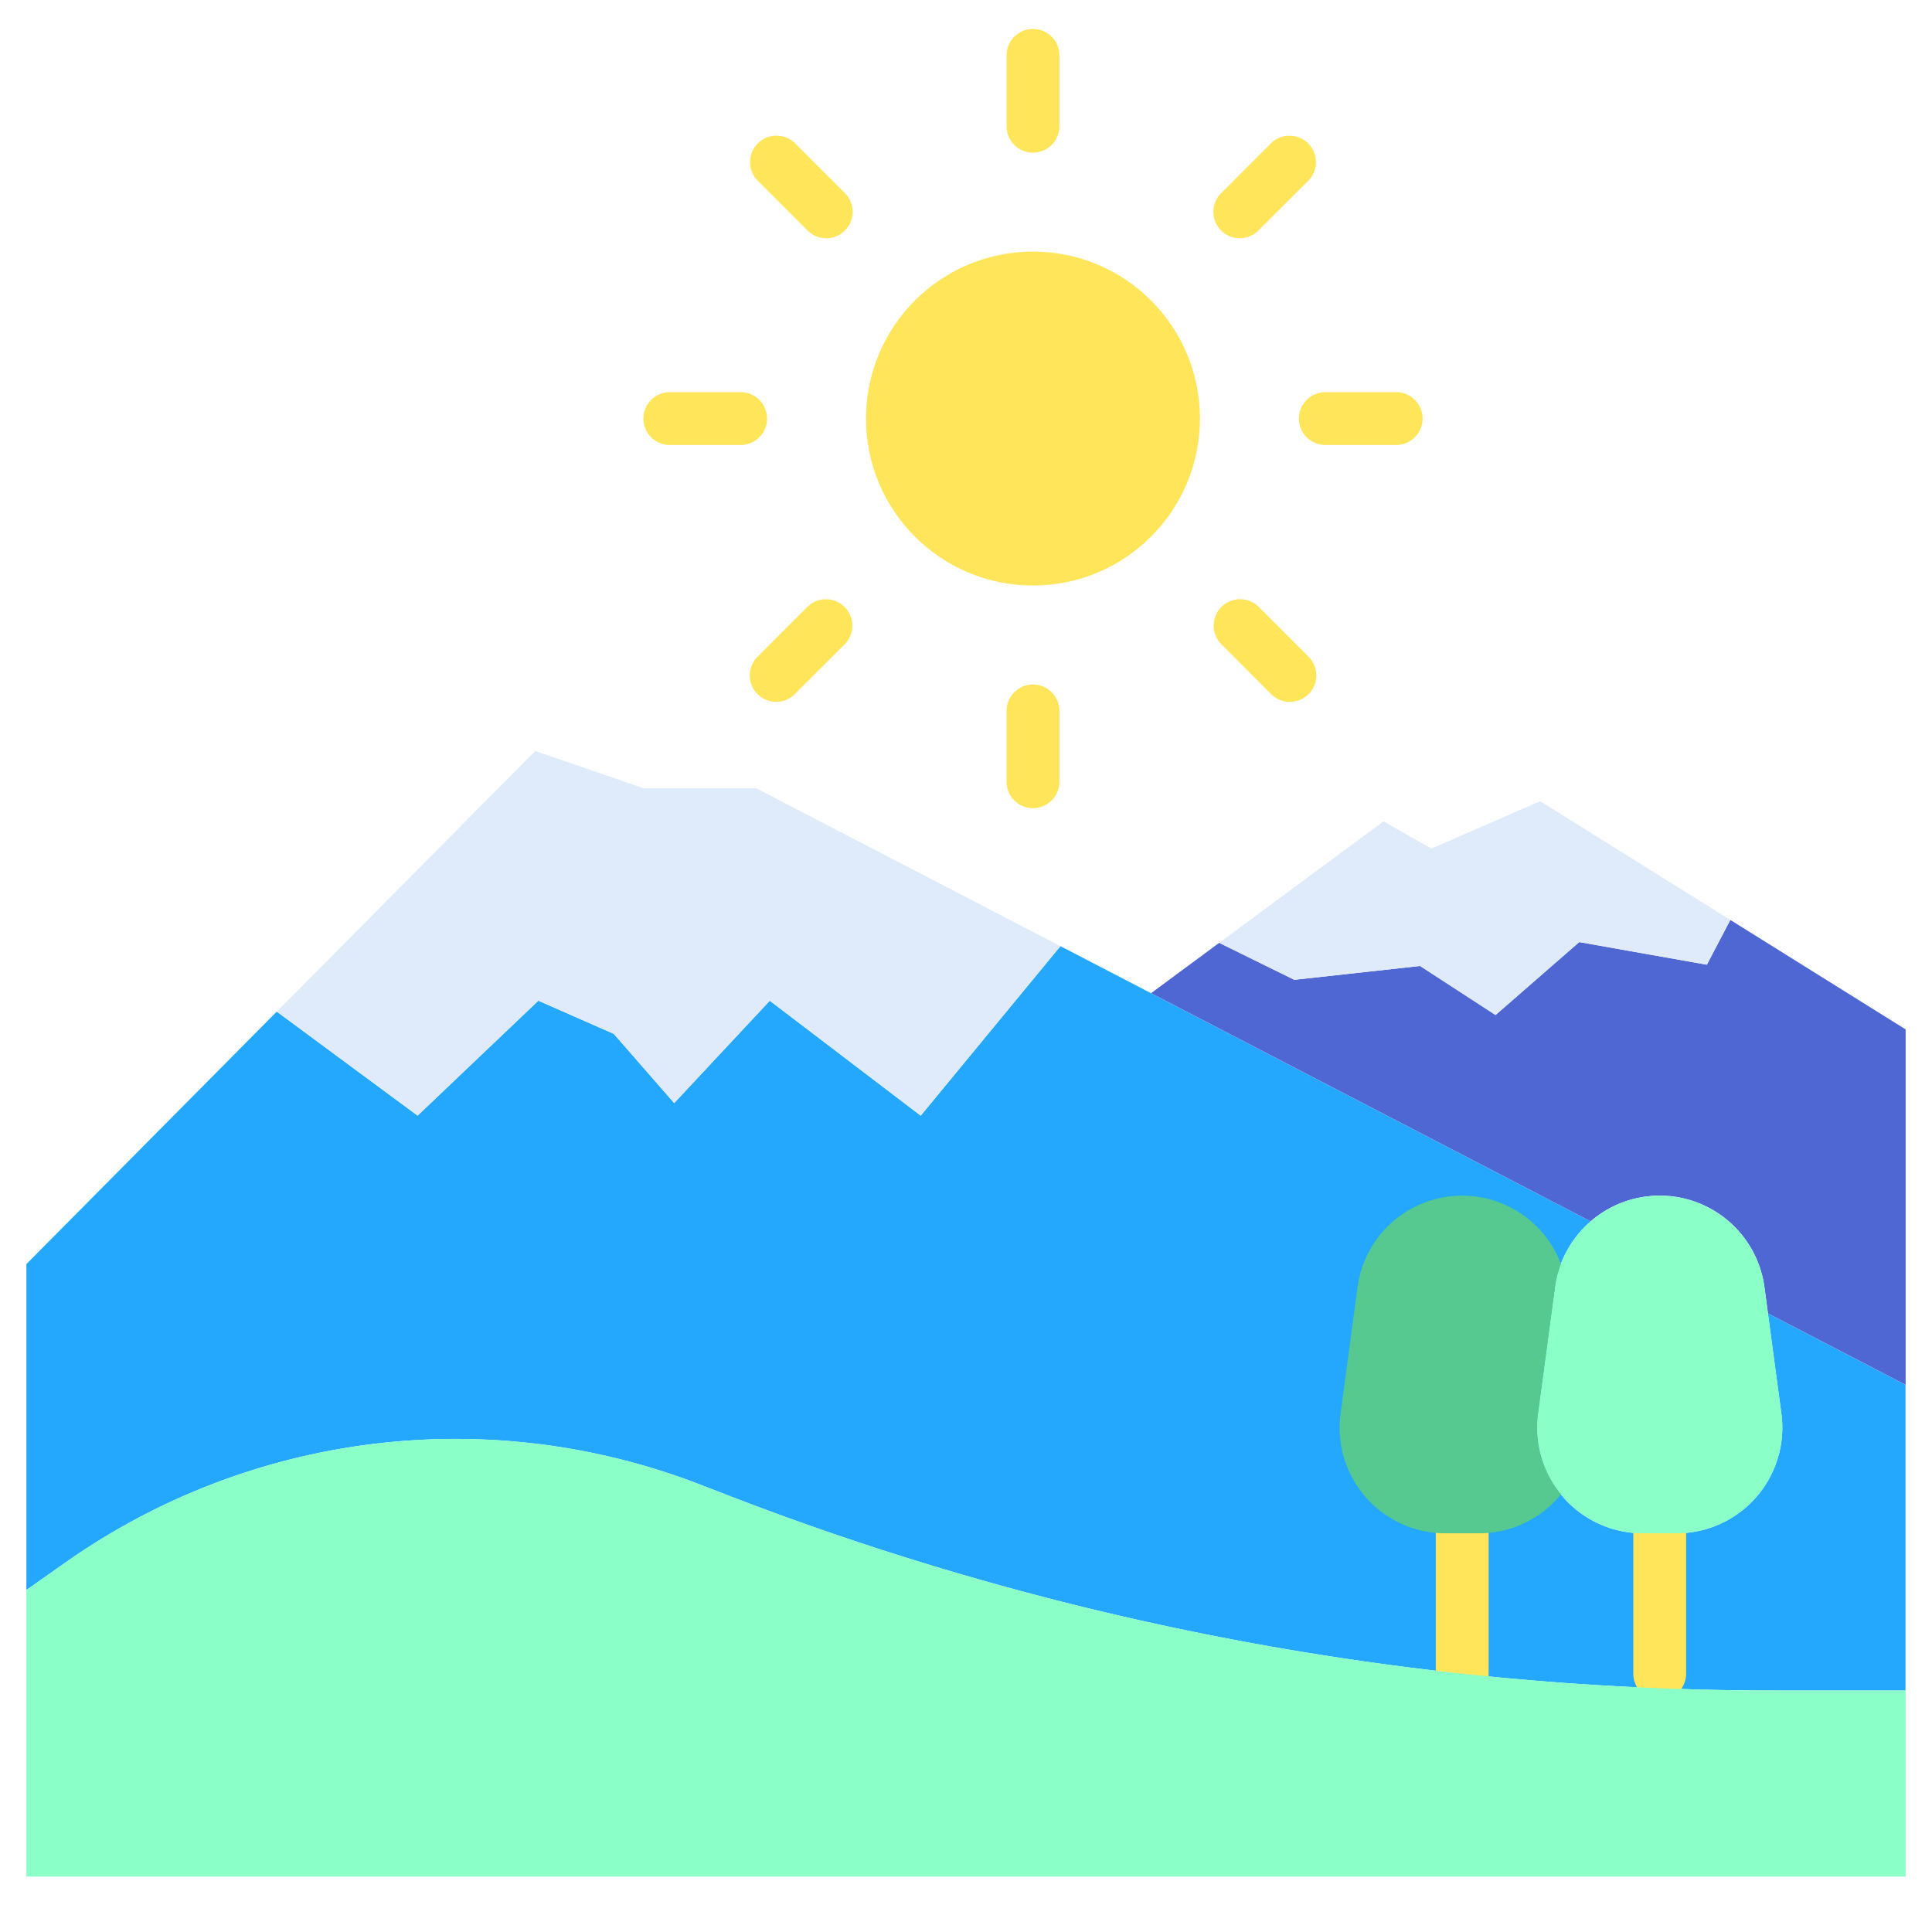 <svg id="Layer_2" height="512" viewBox="0 0 128 128" width="512" xmlns="http://www.w3.org/2000/svg" data-name="Layer 2"><path d="m117.129 87.014.891 6.64a7 7 0 0 1 -6.937 7.931h-2.247a7 7 0 0 1 -6.937-7.931l1.124-8.371a6.979 6.979 0 0 1 2.362-4.364l-35.13-18.234-9.255 11.23-10-7.615-6.333 6.781-4-4.584-5-2.2-8 7.614-9.33-6.891-16.587 16.728v21.592l2.64-1.855a44.889 44.889 0 0 1 41.984-5.133l1.829.707a192.28 192.28 0 0 0 69.342 12.941h8.7v-20.252z" fill="#23a8fe"/><path d="m114.638 60.948-1.555 2.967-8.455-1.5-5.545 4.833-5-3.25-8.333.917-4.975-2.45-4.513 3.335 29.123 15.116a7 7 0 0 1 11.515 4.367l.232 1.731 9.121 4.734v-23.548z" fill="#4f67d2"/><path d="m96.875 112.633a1.749 1.749 0 0 1 -1.75-1.75v-9.3a1.75 1.75 0 1 1 3.5 0v9.3a1.749 1.749 0 0 1 -1.75 1.75z" fill="#fee55a"/><path d="m109.96 112.633a1.749 1.749 0 0 1 -1.75-1.75v-9.3a1.75 1.75 0 0 1 3.5 0v9.3a1.749 1.749 0 0 1 -1.75 1.75z" fill="#fee55a"/><path d="m126.25 112h-8.7a192.28 192.28 0 0 1 -69.35-12.941l-1.829-.707a44.891 44.891 0 0 0 -16.187-3.02 44.889 44.889 0 0 0 -25.8 8.153l-2.634 1.855v18.992h124.5z" fill="#8affc7"/><path d="m111.083 101.585h-2.247a7 7 0 0 1 -6.937-7.931l1.124-8.371a7 7 0 0 1 6.937-6.068 7 7 0 0 1 6.937 6.068l1.123 8.371a7 7 0 0 1 -6.937 7.931z" fill="#8affc7"/><path d="m101.9 93.654 1.124-8.371a7.009 7.009 0 0 1 .394-1.539 6.995 6.995 0 0 0 -13.479 1.539l-1.124 8.371a7 7 0 0 0 6.937 7.931h2.248a6.962 6.962 0 0 0 5.417-2.585 6.959 6.959 0 0 1 -1.517-5.346z" fill="#55c98f"/><path d="m35.667 66.301 5 2.197 4 4.584 6.333-6.781 10 7.614 9.255-11.23-20.146-10.457h-7.458l-7.189-2.472-17.125 17.268 9.33 6.891z" fill="#dfebfa"/><path d="m94.083 63.998 5 3.25 5.545-4.833 8.455 1.5 1.555-2.967-12.596-7.866-7.212 3.141-3.169-1.808-10.886 8.05 4.975 2.45z" fill="#dfebfa"/><g fill="#fee55a"><circle cx="68.437" cy="27.731" r="11.062"/><path d="m68.437 10.113a1.751 1.751 0 0 1 -1.75-1.75v-4.695a1.75 1.75 0 0 1 3.5 0v4.695a1.75 1.75 0 0 1 -1.75 1.75z"/><path d="m68.437 53.543a1.75 1.75 0 0 1 -1.75-1.75v-4.693a1.75 1.75 0 0 1 3.5 0v4.694a1.749 1.749 0 0 1 -1.75 1.749z"/><path d="m82.133 15.786a1.751 1.751 0 0 1 -1.233-2.986l3.319-3.319a1.75 1.75 0 0 1 2.474 2.475l-3.323 3.317a1.743 1.743 0 0 1 -1.237.513z"/><path d="m51.423 46.5a1.751 1.751 0 0 1 -1.237-2.988l3.319-3.319a1.75 1.75 0 0 1 2.474 2.475l-3.319 3.315a1.743 1.743 0 0 1 -1.237.517z"/><path d="m92.5 29.481h-4.694a1.75 1.75 0 0 1 0-3.5h4.694a1.75 1.75 0 0 1 0 3.5z"/><path d="m49.069 29.481h-4.694a1.75 1.75 0 0 1 0-3.5h4.694a1.75 1.75 0 0 1 0 3.5z"/><path d="m85.452 46.5a1.743 1.743 0 0 1 -1.237-.513l-3.315-3.323a1.75 1.75 0 0 1 2.474-2.475l3.319 3.319a1.751 1.751 0 0 1 -1.241 2.992z"/><path d="m54.742 15.786a1.743 1.743 0 0 1 -1.237-.513l-3.319-3.319a1.75 1.75 0 0 1 2.474-2.475l3.319 3.321a1.751 1.751 0 0 1 -1.237 2.988z"/></g></svg>